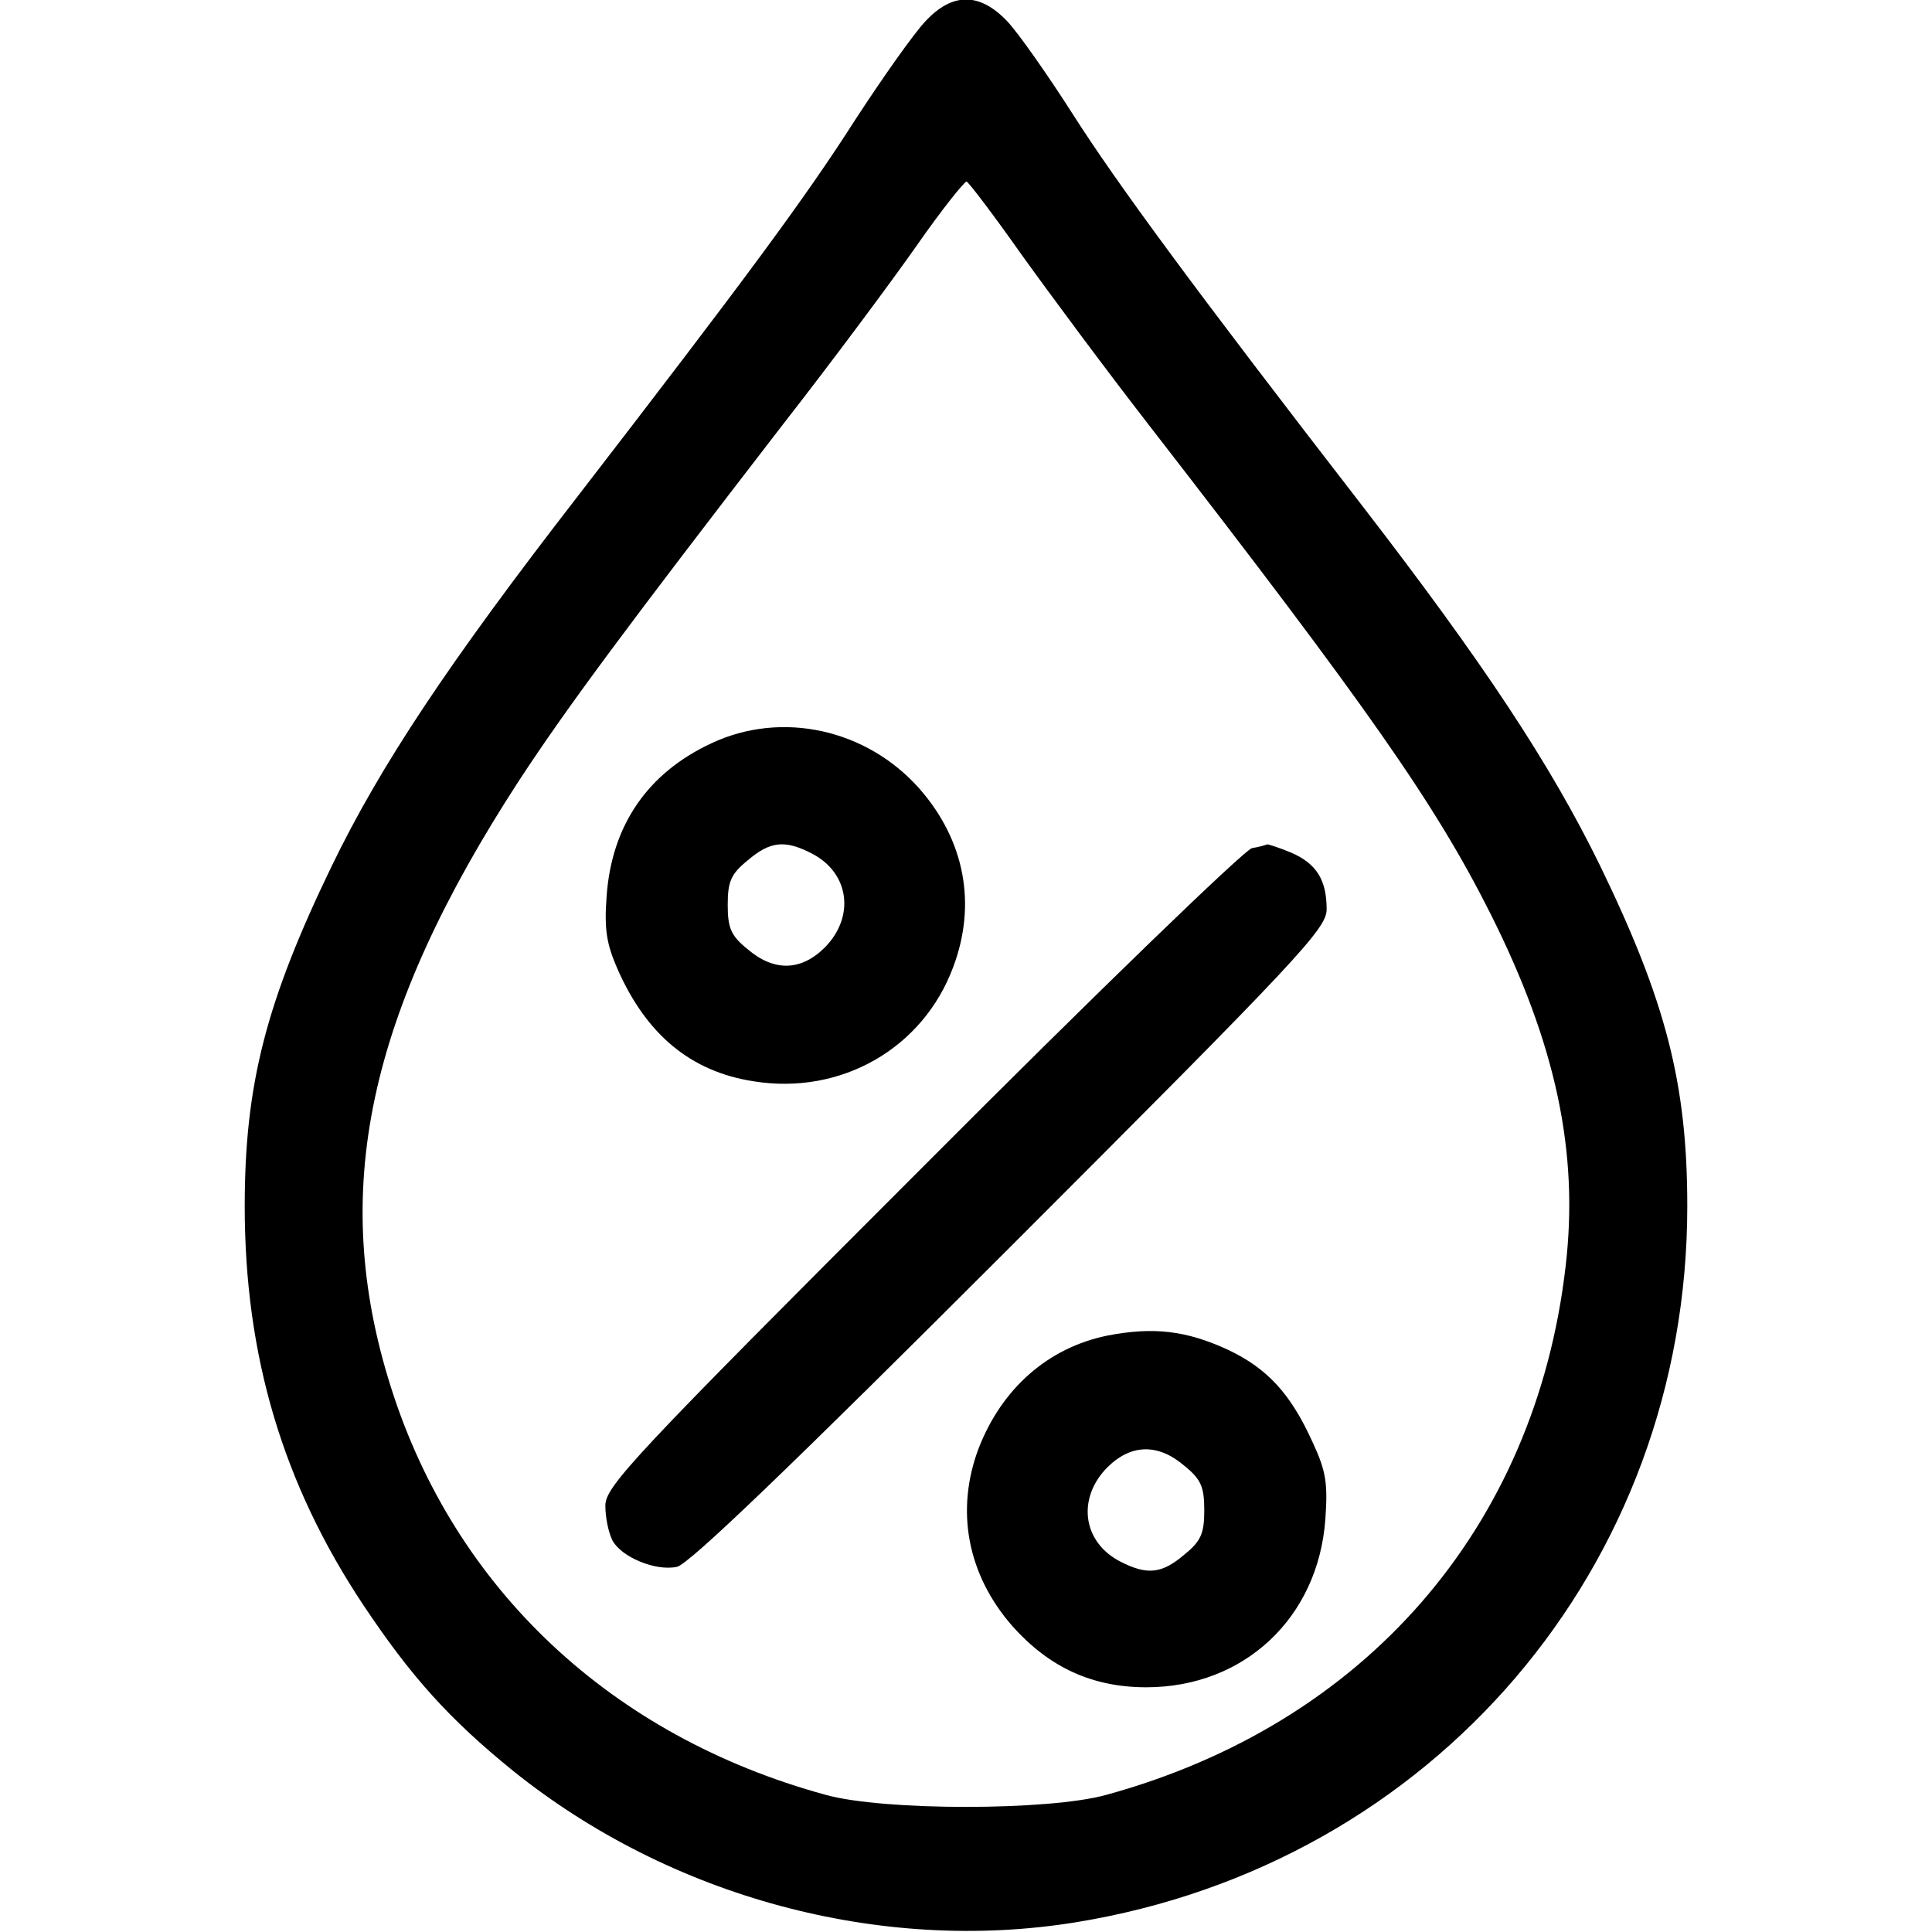<?xml version="1.0" standalone="no"?>
<!DOCTYPE svg PUBLIC "-//W3C//DTD SVG 20010904//EN"
 "http://www.w3.org/TR/2001/REC-SVG-20010904/DTD/svg10.dtd">
<svg version="1.0" xmlns="http://www.w3.org/2000/svg"
 width="300pt" height="300pt" viewBox="0 0 300 300"
 preserveAspectRatio="xMidYMid meet">
<g transform="translate(0,300) scale(0.1,-0.1)"
fill="#000000" stroke="none">
<path d="M1437 2967 c-18 -19 -66 -87 -109 -153 -78 -122 -169 -245 -432 -586
-199 -257 -305 -416 -381 -573 -102 -211 -135 -339 -135 -528 0 -232 59 -431
184 -619 74 -111 133 -177 233 -258 244 -196 570 -284 873 -235 555 90 950
552 950 1112 0 190 -33 318 -136 530 -77 157 -180 313 -369 558 -256 331 -380
499 -450 609 -39 61 -84 125 -101 143 -43 45 -85 45 -127 0z m149 -362 c43
-60 132 -180 198 -265 341 -440 445 -589 530 -758 102 -203 138 -371 117 -549
-47 -406 -312 -710 -713 -820 -89 -25 -347 -25 -436 0 -333 91 -576 320 -675
633 -96 303 -37 579 199 942 76 116 170 242 409 552 75 96 168 221 208 278 39
56 75 101 78 100 4 -2 42 -52 85 -113z"/>
<path d="M1105 1846 c-99 -46 -155 -127 -163 -237 -4 -53 0 -75 17 -114 45
-102 114 -159 211 -174 136 -22 263 51 310 177 37 98 18 197 -52 277 -82 93
-214 122 -323 71z m155 -171 c59 -30 68 -98 21 -146 -37 -37 -79 -38 -120 -3
-26 21 -31 33 -31 69 0 36 5 48 31 69 35 30 58 32 99 11z"/>
<path d="M1944 1683 c-11 -2 -242 -225 -512 -496 -450 -450 -492 -495 -492
-525 0 -19 5 -42 11 -54 14 -26 67 -48 100 -41 18 3 183 162 518 497 449 449
491 494 491 524 0 46 -16 71 -55 88 -19 8 -36 13 -37 13 -2 -1 -12 -4 -24 -6z"/>
<path d="M1719 926 c-92 -19 -163 -82 -199 -174 -37 -97 -18 -197 52 -277 57
-64 124 -95 208 -95 152 0 267 108 278 261 4 56 1 75 -20 120 -34 75 -70 114
-131 143 -65 30 -116 36 -188 22z m120 -202 c26 -21 31 -33 31 -69 0 -36 -5
-48 -31 -69 -35 -30 -58 -32 -99 -11 -59 30 -68 98 -21 146 37 37 79 38 120 3z"/>
</g>
</svg>
